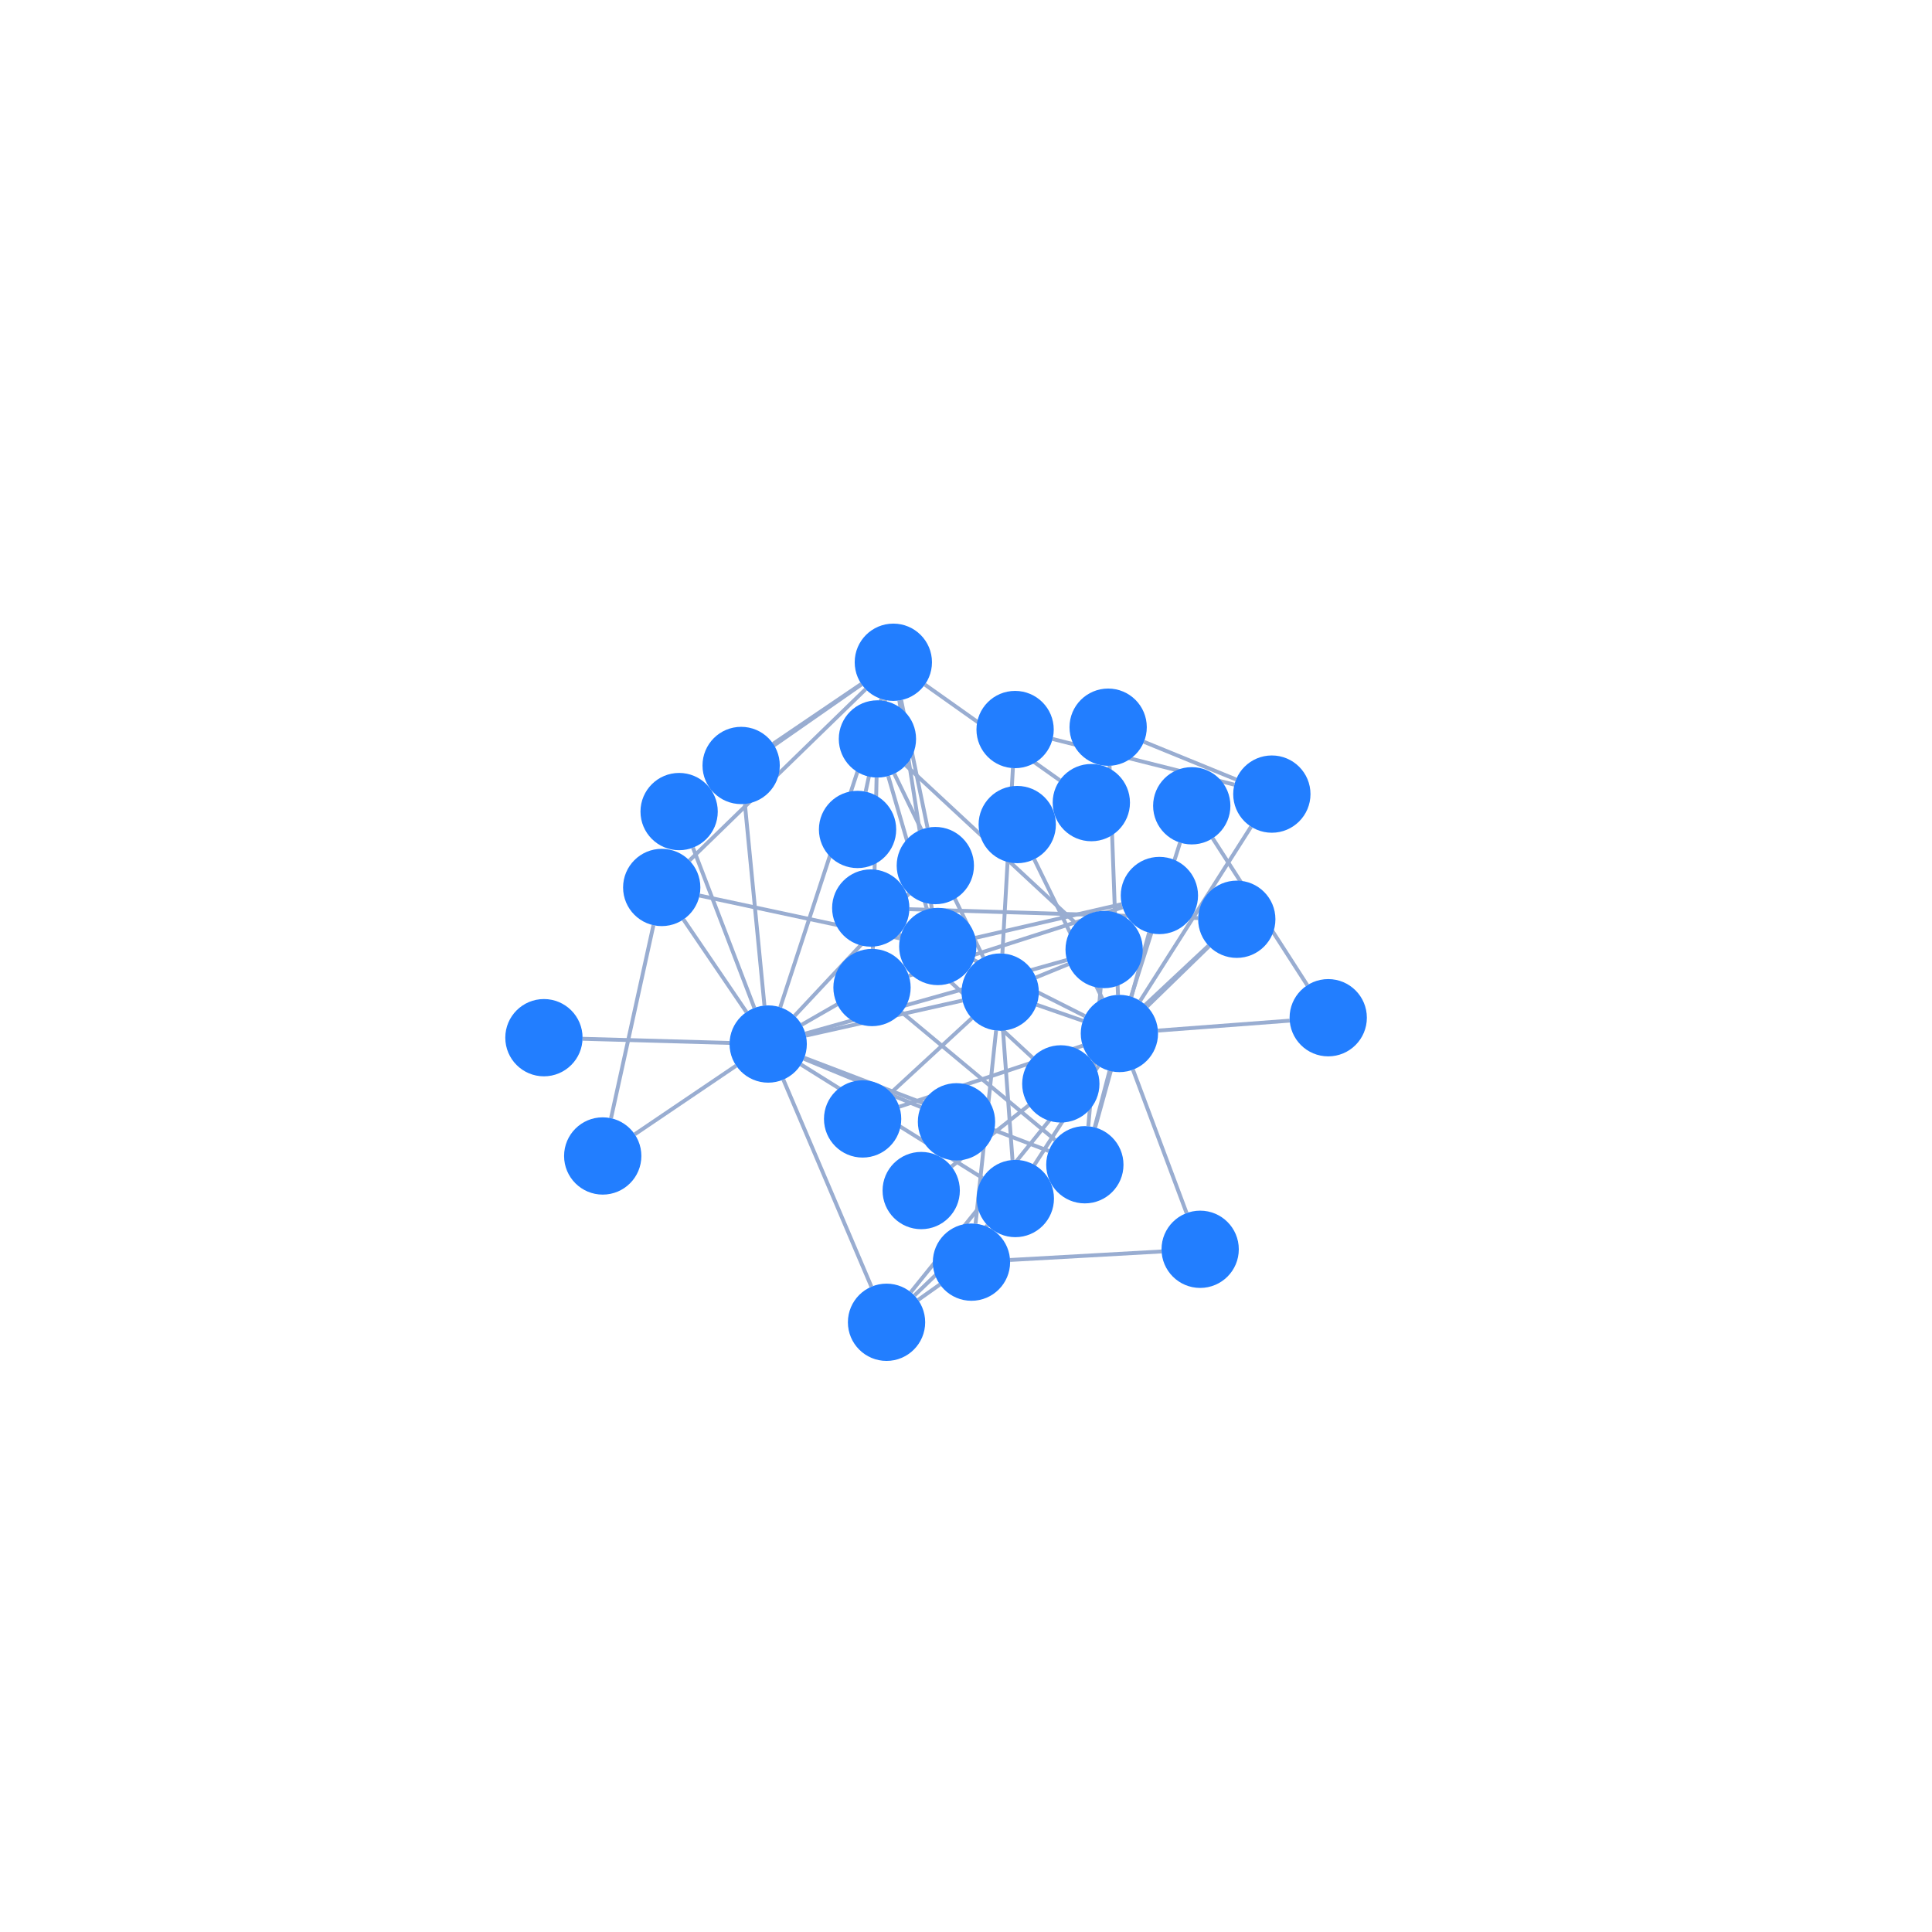 <svg
  xmlns="http://www.w3.org/2000/svg"
  width="500"
  height="500"
  style="background: transparent; position: absolute; outline: none;"
  color-interpolation-filters="sRGB"
  tabindex="1"
>
  <defs />
  <g id="g-svg-camera" transform="matrix(1,0,0,1,0,0)">
    <g id="g-root" fill="none" transform="matrix(1,0,0,1,0,0)">
      <g id="g-svg-7" fill="none" transform="matrix(1,0,0,1,0,0)" />
      <g id="g-svg-6" fill="none" transform="matrix(1,0,0,1,0,0)">
        <g
          id="0-1"
          fill="none"
          marker-start="false"
          marker-end="false"
          transform="matrix(1,0,0,1,0,0)"
        >
          <g
            id="0-1"
            fill="none"
            marker-start="false"
            marker-end="false"
            stroke="transparent"
            stroke-width="3"
          />
          <g transform="matrix(1,0,0,1,246.246,273.677)">
            <path
              id="key"
              fill="none"
              d="M 35.616,0 L 0,28.226"
              stroke-width="1"
              stroke="rgba(153,173,209,1)"
            />
            <path
              id="key"
              fill="none"
              d="M 0,0 L 0,0"
              stroke-width="3"
              stroke="transparent"
            />
          </g>
        </g>
        <g
          id="0-2"
          fill="none"
          marker-start="false"
          marker-end="false"
          transform="matrix(1,0,0,1,0,0)"
        >
          <g
            id="0-2"
            fill="none"
            marker-start="false"
            marker-end="false"
            stroke="transparent"
            stroke-width="3"
          />
          <g transform="matrix(1,0,0,1,292.728,218.066)">
            <path
              id="key"
              fill="none"
              d="M 0,39.869 L 12.669,0"
              stroke-width="1"
              stroke="rgba(153,173,209,1)"
            />
            <path
              id="key"
              fill="none"
              d="M 0,0 L 0,0"
              stroke-width="3"
              stroke="transparent"
            />
          </g>
        </g>
        <g
          id="0-3"
          fill="none"
          marker-start="false"
          marker-end="false"
          transform="matrix(1,0,0,1,0,0)"
        >
          <g
            id="0-3"
            fill="none"
            marker-start="false"
            marker-end="false"
            stroke="transparent"
            stroke-width="3"
          />
          <g transform="matrix(1,0,0,1,299.671,264.14)">
            <path
              id="key"
              fill="none"
              d="M 0,2.574 L 34.101,0"
              stroke-width="1"
              stroke="rgba(153,173,209,1)"
            />
            <path
              id="key"
              fill="none"
              d="M 0,0 L 0,0"
              stroke-width="3"
              stroke="transparent"
            />
          </g>
        </g>
        <g
          id="0-4"
          fill="none"
          marker-start="false"
          marker-end="false"
          transform="matrix(1,0,0,1,0,0)"
        >
          <g
            id="0-4"
            fill="none"
            marker-start="false"
            marker-end="false"
            stroke="transparent"
            stroke-width="3"
          />
          <g transform="matrix(1,0,0,1,234.278,239.503)">
            <path
              id="key"
              fill="none"
              d="M 46.494,23.459 L 0,0"
              stroke-width="1"
              stroke="rgba(153,173,209,1)"
            />
            <path
              id="key"
              fill="none"
              d="M 0,0 L 0,0"
              stroke-width="3"
              stroke="transparent"
            />
          </g>
        </g>
        <g
          id="0-5"
          fill="none"
          marker-start="false"
          marker-end="false"
          transform="matrix(1,0,0,1,0,0)"
        >
          <g
            id="0-5"
            fill="none"
            marker-start="false"
            marker-end="false"
            stroke="transparent"
            stroke-width="3"
          />
          <g transform="matrix(1,0,0,1,296.866,244.876)">
            <path
              id="key"
              fill="none"
              d="M 0,15.615 L 16.045,0"
              stroke-width="1"
              stroke="rgba(153,173,209,1)"
            />
            <path
              id="key"
              fill="none"
              d="M 0,0 L 0,0"
              stroke-width="3"
              stroke="transparent"
            />
          </g>
        </g>
        <g
          id="0-7"
          fill="none"
          marker-start="false"
          marker-end="false"
          transform="matrix(1,0,0,1,0,0)"
        >
          <g
            id="0-7"
            fill="none"
            marker-start="false"
            marker-end="false"
            stroke="transparent"
            stroke-width="3"
          />
          <g transform="matrix(1,0,0,1,287.155,198.189)">
            <path
              id="key"
              fill="none"
              d="M 2.177,59.284 L 0,0"
              stroke-width="1"
              stroke="rgba(153,173,209,1)"
            />
            <path
              id="key"
              fill="none"
              d="M 0,0 L 0,0"
              stroke-width="3"
              stroke="transparent"
            />
          </g>
        </g>
        <g
          id="0-8"
          fill="none"
          marker-start="false"
          marker-end="false"
          transform="matrix(1,0,0,1,0,0)"
        >
          <g
            id="0-8"
            fill="none"
            marker-start="false"
            marker-end="false"
            stroke="transparent"
            stroke-width="3"
          />
          <g transform="matrix(1,0,0,1,293.204,276.832)">
            <path
              id="key"
              fill="none"
              d="M 0,0 L 13.892,37.119"
              stroke-width="1"
              stroke="rgba(153,173,209,1)"
            />
            <path
              id="key"
              fill="none"
              d="M 0,0 L 0,0"
              stroke-width="3"
              stroke="transparent"
            />
          </g>
        </g>
        <g
          id="0-9"
          fill="none"
          marker-start="false"
          marker-end="false"
          transform="matrix(1,0,0,1,0,0)"
        >
          <g
            id="0-9"
            fill="none"
            marker-start="false"
            marker-end="false"
            stroke="transparent"
            stroke-width="3"
          />
          <g transform="matrix(1,0,0,1,232.732,270.624)">
            <path
              id="key"
              fill="none"
              d="M 47.479,0 L 0,15.799"
              stroke-width="1"
              stroke="rgba(153,173,209,1)"
            />
            <path
              id="key"
              fill="none"
              d="M 0,0 L 0,0"
              stroke-width="3"
              stroke="transparent"
            />
          </g>
        </g>
        <g
          id="0-10"
          fill="none"
          marker-start="false"
          marker-end="false"
          transform="matrix(1,0,0,1,0,0)"
        >
          <g
            id="0-10"
            fill="none"
            marker-start="false"
            marker-end="false"
            stroke="transparent"
            stroke-width="3"
          />
          <g transform="matrix(1,0,0,1,268.292,260.03)">
            <path
              id="key"
              fill="none"
              d="M 11.961,4.155 L 0,0"
              stroke-width="1"
              stroke="rgba(153,173,209,1)"
            />
            <path
              id="key"
              fill="none"
              d="M 0,0 L 0,0"
              stroke-width="3"
              stroke="transparent"
            />
          </g>
        </g>
        <g
          id="0-11"
          fill="none"
          marker-start="false"
          marker-end="false"
          transform="matrix(1,0,0,1,0,0)"
        >
          <g
            id="0-11"
            fill="none"
            marker-start="false"
            marker-end="false"
            stroke="transparent"
            stroke-width="3"
          />
          <g transform="matrix(1,0,0,1,235.712,275.251)">
            <path
              id="key"
              fill="none"
              d="M 47.711,0 L 0,59.17"
              stroke-width="1"
              stroke="rgba(153,173,209,1)"
            />
            <path
              id="key"
              fill="none"
              d="M 0,0 L 0,0"
              stroke-width="3"
              stroke="transparent"
            />
          </g>
        </g>
        <g
          id="0-13"
          fill="none"
          marker-start="false"
          marker-end="false"
          transform="matrix(1,0,0,1,0,0)"
        >
          <g
            id="0-13"
            fill="none"
            marker-start="false"
            marker-end="false"
            stroke="transparent"
            stroke-width="3"
          />
          <g transform="matrix(1,0,0,1,295.071,213.946)">
            <path
              id="key"
              fill="none"
              d="M 0,45.085 L 28.71,0"
              stroke-width="1"
              stroke="rgba(153,173,209,1)"
            />
            <path
              id="key"
              fill="none"
              d="M 0,0 L 0,0"
              stroke-width="3"
              stroke="transparent"
            />
          </g>
        </g>
        <g
          id="0-14"
          fill="none"
          marker-start="false"
          marker-end="false"
          transform="matrix(1,0,0,1,0,0)"
        >
          <g
            id="0-14"
            fill="none"
            marker-start="false"
            marker-end="false"
            stroke="transparent"
            stroke-width="3"
          />
          <g transform="matrix(1,0,0,1,256.847,275.862)">
            <path
              id="key"
              fill="none"
              d="M 27.42,0 L 0,42.384"
              stroke-width="1"
              stroke="rgba(153,173,209,1)"
            />
            <path
              id="key"
              fill="none"
              d="M 0,0 L 0,0"
              stroke-width="3"
              stroke="transparent"
            />
          </g>
        </g>
        <g
          id="0-15"
          fill="none"
          marker-start="false"
          marker-end="false"
          transform="matrix(1,0,0,1,0,0)"
        >
          <g
            id="0-15"
            fill="none"
            marker-start="false"
            marker-end="false"
            stroke="transparent"
            stroke-width="3"
          />
          <g transform="matrix(1,0,0,1,267.652,222.38)">
            <path
              id="key"
              fill="none"
              d="M 17.654,36.102 L 0,0"
              stroke-width="1"
              stroke="rgba(153,173,209,1)"
            />
            <path
              id="key"
              fill="none"
              d="M 0,0 L 0,0"
              stroke-width="3"
              stroke="transparent"
            />
          </g>
        </g>
        <g
          id="0-16"
          fill="none"
          marker-start="false"
          marker-end="false"
          transform="matrix(1,0,0,1,0,0)"
        >
          <g
            id="0-16"
            fill="none"
            marker-start="false"
            marker-end="false"
            stroke="transparent"
            stroke-width="3"
          />
          <g transform="matrix(1,0,0,1,283.302,277.137)">
            <path
              id="key"
              fill="none"
              d="M 3.851,0 L 0,14.63"
              stroke-width="1"
              stroke="rgba(153,173,209,1)"
            />
            <path
              id="key"
              fill="none"
              d="M 0,0 L 0,0"
              stroke-width="3"
              stroke="transparent"
            />
          </g>
        </g>
        <g
          id="2-3"
          fill="none"
          marker-start="false"
          marker-end="false"
          transform="matrix(1,0,0,1,0,0)"
        >
          <g
            id="2-3"
            fill="none"
            marker-start="false"
            marker-end="false"
            stroke="transparent"
            stroke-width="3"
          />
          <g transform="matrix(1,0,0,1,313.839,216.944)">
            <path
              id="key"
              fill="none"
              d="M 0,0 L 24.491,38.036"
              stroke-width="1"
              stroke="rgba(153,173,209,1)"
            />
            <path
              id="key"
              fill="none"
              d="M 0,0 L 0,0"
              stroke-width="3"
              stroke="transparent"
            />
          </g>
        </g>
        <g
          id="4-5"
          fill="none"
          marker-start="false"
          marker-end="false"
          transform="matrix(1,0,0,1,0,0)"
        >
          <g
            id="4-5"
            fill="none"
            marker-start="false"
            marker-end="false"
            stroke="transparent"
            stroke-width="3"
          />
          <g transform="matrix(1,0,0,1,235.345,235.304)">
            <path
              id="key"
              fill="none"
              d="M 0,0 L 74.736,2.291"
              stroke-width="1"
              stroke="rgba(153,173,209,1)"
            />
            <path
              id="key"
              fill="none"
              d="M 0,0 L 0,0"
              stroke-width="3"
              stroke="transparent"
            />
          </g>
        </g>
        <g
          id="4-6"
          fill="none"
          marker-start="false"
          marker-end="false"
          transform="matrix(1,0,0,1,0,0)"
        >
          <g
            id="4-6"
            fill="none"
            marker-start="false"
            marker-end="false"
            stroke="transparent"
            stroke-width="3"
          />
          <g transform="matrix(1,0,0,1,232.69,241.789)">
            <path
              id="key"
              fill="none"
              d="M 0,0 L 34.508,31.929"
              stroke-width="1"
              stroke="rgba(153,173,209,1)"
            />
            <path
              id="key"
              fill="none"
              d="M 0,0 L 0,0"
              stroke-width="3"
              stroke="transparent"
            />
          </g>
        </g>
        <g
          id="5-6"
          fill="none"
          marker-start="false"
          marker-end="false"
          transform="matrix(1,0,0,1,0,0)"
        >
          <g
            id="5-6"
            fill="none"
            marker-start="false"
            marker-end="false"
            stroke="transparent"
            stroke-width="3"
          />
          <g transform="matrix(1,0,0,1,281.841,244.734)">
            <path
              id="key"
              fill="none"
              d="M 30.934,0 L 0,28.943"
              stroke-width="1"
              stroke="rgba(153,173,209,1)"
            />
            <path
              id="key"
              fill="none"
              d="M 0,0 L 0,0"
              stroke-width="3"
              stroke="transparent"
            />
          </g>
        </g>
        <g
          id="7-13"
          fill="none"
          marker-start="false"
          marker-end="false"
          transform="matrix(1,0,0,1,0,0)"
        >
          <g
            id="7-13"
            fill="none"
            marker-start="false"
            marker-end="false"
            stroke="transparent"
            stroke-width="3"
          />
          <g transform="matrix(1,0,0,1,296.045,191.979)">
            <path
              id="key"
              fill="none"
              d="M 0,0 L 23.851,9.749"
              stroke-width="1"
              stroke="rgba(153,173,209,1)"
            />
            <path
              id="key"
              fill="none"
              d="M 0,0 L 0,0"
              stroke-width="3"
              stroke="transparent"
            />
          </g>
        </g>
        <g
          id="8-14"
          fill="none"
          marker-start="false"
          marker-end="false"
          transform="matrix(1,0,0,1,0,0)"
        >
          <g
            id="8-14"
            fill="none"
            marker-start="false"
            marker-end="false"
            stroke="transparent"
            stroke-width="3"
          />
          <g transform="matrix(1,0,0,1,261.399,323.877)">
            <path
              id="key"
              fill="none"
              d="M 39.217,0 L 0,2.204"
              stroke-width="1"
              stroke="rgba(153,173,209,1)"
            />
            <path
              id="key"
              fill="none"
              d="M 0,0 L 0,0"
              stroke-width="3"
              stroke="transparent"
            />
          </g>
        </g>
        <g
          id="9-10"
          fill="none"
          marker-start="false"
          marker-end="false"
          transform="matrix(1,0,0,1,0,0)"
        >
          <g
            id="9-10"
            fill="none"
            marker-start="false"
            marker-end="false"
            stroke="transparent"
            stroke-width="3"
          />
          <g transform="matrix(1,0,0,1,230.595,263.528)">
            <path
              id="key"
              fill="none"
              d="M 0,19.273 L 20.899,0"
              stroke-width="1"
              stroke="rgba(153,173,209,1)"
            />
            <path
              id="key"
              fill="none"
              d="M 0,0 L 0,0"
              stroke-width="3"
              stroke="transparent"
            />
          </g>
        </g>
        <g
          id="10-22"
          fill="none"
          marker-start="false"
          marker-end="false"
          transform="matrix(1,0,0,1,0,0)"
        >
          <g
            id="10-22"
            fill="none"
            marker-start="false"
            marker-end="false"
            stroke="transparent"
            stroke-width="3"
          />
          <g transform="matrix(1,0,0,1,208.564,258.934)">
            <path
              id="key"
              fill="none"
              d="M 40.523,0 L 0,9.074"
              stroke-width="1"
              stroke="rgba(153,173,209,1)"
            />
            <path
              id="key"
              fill="none"
              d="M 0,0 L 0,0"
              stroke-width="3"
              stroke="transparent"
            />
          </g>
        </g>
        <g
          id="10-14"
          fill="none"
          marker-start="false"
          marker-end="false"
          transform="matrix(1,0,0,1,0,0)"
        >
          <g
            id="10-14"
            fill="none"
            marker-start="false"
            marker-end="false"
            stroke="transparent"
            stroke-width="3"
          />
          <g transform="matrix(1,0,0,1,252.472,266.693)">
            <path
              id="key"
              fill="none"
              d="M 5.316,0 L 0,50.005"
              stroke-width="1"
              stroke="rgba(153,173,209,1)"
            />
            <path
              id="key"
              fill="none"
              d="M 0,0 L 0,0"
              stroke-width="3"
              stroke="transparent"
            />
          </g>
        </g>
        <g
          id="10-12"
          fill="none"
          marker-start="false"
          marker-end="false"
          transform="matrix(1,0,0,1,0,0)"
        >
          <g
            id="10-12"
            fill="none"
            marker-start="false"
            marker-end="false"
            stroke="transparent"
            stroke-width="3"
          />
          <g transform="matrix(1,0,0,1,259.413,198.788)">
            <path
              id="key"
              fill="none"
              d="M 0,47.977 L 2.727,0"
              stroke-width="1"
              stroke="rgba(153,173,209,1)"
            />
            <path
              id="key"
              fill="none"
              d="M 0,0 L 0,0"
              stroke-width="3"
              stroke="transparent"
            />
          </g>
        </g>
        <g
          id="10-24"
          fill="none"
          marker-start="false"
          marker-end="false"
          transform="matrix(1,0,0,1,0,0)"
        >
          <g
            id="10-24"
            fill="none"
            marker-start="false"
            marker-end="false"
            stroke="transparent"
            stroke-width="3"
          />
          <g transform="matrix(1,0,0,1,259.578,266.722)">
            <path
              id="key"
              fill="none"
              d="M 0,0 L 2.458,33.482"
              stroke-width="1"
              stroke="rgba(153,173,209,1)"
            />
            <path
              id="key"
              fill="none"
              d="M 0,0 L 0,0"
              stroke-width="3"
              stroke="transparent"
            />
          </g>
        </g>
        <g
          id="10-21"
          fill="none"
          marker-start="false"
          marker-end="false"
          transform="matrix(1,0,0,1,0,0)"
        >
          <g
            id="10-21"
            fill="none"
            marker-start="false"
            marker-end="false"
            stroke="transparent"
            stroke-width="3"
          />
          <g transform="matrix(1,0,0,1,268.1,249.524)">
            <path
              id="key"
              fill="none"
              d="M 0,3.437 L 8.395,0"
              stroke-width="1"
              stroke="rgba(153,173,209,1)"
            />
            <path
              id="key"
              fill="none"
              d="M 0,0 L 0,0"
              stroke-width="3"
              stroke="transparent"
            />
          </g>
        </g>
        <g
          id="10-20"
          fill="none"
          marker-start="false"
          marker-end="false"
          transform="matrix(1,0,0,1,0,0)"
        >
          <g
            id="10-20"
            fill="none"
            marker-start="false"
            marker-end="false"
            stroke="transparent"
            stroke-width="3"
          />
          <g transform="matrix(1,0,0,1,231.441,200.236)">
            <path
              id="key"
              fill="none"
              d="M 23.042,47.515 L 0,0"
              stroke-width="1"
              stroke="rgba(153,173,209,1)"
            />
            <path
              id="key"
              fill="none"
              d="M 0,0 L 0,0"
              stroke-width="3"
              stroke="transparent"
            />
          </g>
        </g>
        <g
          id="11-24"
          fill="none"
          marker-start="false"
          marker-end="false"
          transform="matrix(1,0,0,1,0,0)"
        >
          <g
            id="11-24"
            fill="none"
            marker-start="false"
            marker-end="false"
            stroke="transparent"
            stroke-width="3"
          />
          <g transform="matrix(1,0,0,1,236.646,317.106)">
            <path
              id="key"
              fill="none"
              d="M 0,18.171 L 18.911,0"
              stroke-width="1"
              stroke="rgba(153,173,209,1)"
            />
            <path
              id="key"
              fill="none"
              d="M 0,0 L 0,0"
              stroke-width="3"
              stroke="transparent"
            />
          </g>
        </g>
        <g
          id="11-22"
          fill="none"
          marker-start="false"
          marker-end="false"
          transform="matrix(1,0,0,1,0,0)"
        >
          <g
            id="11-22"
            fill="none"
            marker-start="false"
            marker-end="false"
            stroke="transparent"
            stroke-width="3"
          />
          <g transform="matrix(1,0,0,1,202.72,279.395)">
            <path
              id="key"
              fill="none"
              d="M 22.801,53.608 L 0,0"
              stroke-width="1"
              stroke="rgba(153,173,209,1)"
            />
            <path
              id="key"
              fill="none"
              d="M 0,0 L 0,0"
              stroke-width="3"
              stroke="transparent"
            />
          </g>
        </g>
        <g
          id="11-14"
          fill="none"
          marker-start="false"
          marker-end="false"
          transform="matrix(1,0,0,1,0,0)"
        >
          <g
            id="11-14"
            fill="none"
            marker-start="false"
            marker-end="false"
            stroke="transparent"
            stroke-width="3"
          />
          <g transform="matrix(1,0,0,1,237.596,332.421)">
            <path
              id="key"
              fill="none"
              d="M 0,4.006 L 5.658,0"
              stroke-width="1"
              stroke="rgba(153,173,209,1)"
            />
            <path
              id="key"
              fill="none"
              d="M 0,0 L 0,0"
              stroke-width="3"
              stroke="transparent"
            />
          </g>
        </g>
        <g
          id="12-13"
          fill="none"
          marker-start="false"
          marker-end="false"
          transform="matrix(1,0,0,1,0,0)"
        >
          <g
            id="12-13"
            fill="none"
            marker-start="false"
            marker-end="false"
            stroke="transparent"
            stroke-width="3"
          />
          <g transform="matrix(1,0,0,1,272.405,191.243)">
            <path
              id="key"
              fill="none"
              d="M 0,0 L 47.049,11.83"
              stroke-width="1"
              stroke="rgba(153,173,209,1)"
            />
            <path
              id="key"
              fill="none"
              d="M 0,0 L 0,0"
              stroke-width="3"
              stroke="transparent"
            />
          </g>
        </g>
        <g
          id="16-17"
          fill="none"
          marker-start="false"
          marker-end="false"
          transform="matrix(1,0,0,1,0,0)"
        >
          <g
            id="16-17"
            fill="none"
            marker-start="false"
            marker-end="false"
            stroke="transparent"
            stroke-width="3"
          />
          <g transform="matrix(1,0,0,1,233.361,261.969)">
            <path
              id="key"
              fill="none"
              d="M 39.712,33.069 L 0,0"
              stroke-width="1"
              stroke="rgba(153,173,209,1)"
            />
            <path
              id="key"
              fill="none"
              d="M 0,0 L 0,0"
              stroke-width="3"
              stroke="transparent"
            />
          </g>
        </g>
        <g
          id="16-18"
          fill="none"
          marker-start="false"
          marker-end="false"
          transform="matrix(1,0,0,1,0,0)"
        >
          <g
            id="16-18"
            fill="none"
            marker-start="false"
            marker-end="false"
            stroke="transparent"
            stroke-width="3"
          />
          <g transform="matrix(1,0,0,1,283.425,241.392)">
            <path
              id="key"
              fill="none"
              d="M 0,50.407 L 13.957,0"
              stroke-width="1"
              stroke="rgba(153,173,209,1)"
            />
            <path
              id="key"
              fill="none"
              d="M 0,0 L 0,0"
              stroke-width="3"
              stroke="transparent"
            />
          </g>
        </g>
        <g
          id="16-21"
          fill="none"
          marker-start="false"
          marker-end="false"
          transform="matrix(1,0,0,1,0,0)"
        >
          <g
            id="16-21"
            fill="none"
            marker-start="false"
            marker-end="false"
            stroke="transparent"
            stroke-width="3"
          />
          <g transform="matrix(1,0,0,1,281.649,255.695)">
            <path
              id="key"
              fill="none"
              d="M 0,35.781 L 3.207,0"
              stroke-width="1"
              stroke="rgba(153,173,209,1)"
            />
            <path
              id="key"
              fill="none"
              d="M 0,0 L 0,0"
              stroke-width="3"
              stroke="transparent"
            />
          </g>
        </g>
        <g
          id="16-22"
          fill="none"
          marker-start="false"
          marker-end="false"
          transform="matrix(1,0,0,1,0,0)"
        >
          <g
            id="16-22"
            fill="none"
            marker-start="false"
            marker-end="false"
            stroke="transparent"
            stroke-width="3"
          />
          <g transform="matrix(1,0,0,1,208.15,273.755)">
            <path
              id="key"
              fill="none"
              d="M 63.263,24.119 L 0,0"
              stroke-width="1"
              stroke="rgba(153,173,209,1)"
            />
            <path
              id="key"
              fill="none"
              d="M 0,0 L 0,0"
              stroke-width="3"
              stroke="transparent"
            />
          </g>
        </g>
        <g
          id="17-18"
          fill="none"
          marker-start="false"
          marker-end="false"
          transform="matrix(1,0,0,1,0,0)"
        >
          <g
            id="17-18"
            fill="none"
            marker-start="false"
            marker-end="false"
            stroke="transparent"
            stroke-width="3"
          />
          <g transform="matrix(1,0,0,1,235.2,234.804)">
            <path
              id="key"
              fill="none"
              d="M 0,17.716 L 55.328,0"
              stroke-width="1"
              stroke="rgba(153,173,209,1)"
            />
            <path
              id="key"
              fill="none"
              d="M 0,0 L 0,0"
              stroke-width="3"
              stroke="transparent"
            />
          </g>
        </g>
        <g
          id="17-20"
          fill="none"
          marker-start="false"
          marker-end="false"
          transform="matrix(1,0,0,1,0,0)"
        >
          <g
            id="17-20"
            fill="none"
            marker-start="false"
            marker-end="false"
            stroke="transparent"
            stroke-width="3"
          />
          <g transform="matrix(1,0,0,1,225.894,201.236)">
            <path
              id="key"
              fill="none"
              d="M 0,44.336 L 0.966,0"
              stroke-width="1"
              stroke="rgba(153,173,209,1)"
            />
            <path
              id="key"
              fill="none"
              d="M 0,0 L 0,0"
              stroke-width="3"
              stroke="transparent"
            />
          </g>
        </g>
        <g
          id="18-19"
          fill="none"
          marker-start="false"
          marker-end="false"
          transform="matrix(1,0,0,1,0,0)"
        >
          <g
            id="18-19"
            fill="none"
            marker-start="false"
            marker-end="false"
            stroke="transparent"
            stroke-width="3"
          />
          <g transform="matrix(1,0,0,1,252.44,233.997)">
            <path
              id="key"
              fill="none"
              d="M 37.866,0 L 0,8.713"
              stroke-width="1"
              stroke="rgba(153,173,209,1)"
            />
            <path
              id="key"
              fill="none"
              d="M 0,0 L 0,0"
              stroke-width="3"
              stroke="transparent"
            />
          </g>
        </g>
        <g
          id="19-20"
          fill="none"
          marker-start="false"
          marker-end="false"
          transform="matrix(1,0,0,1,0,0)"
        >
          <g
            id="19-20"
            fill="none"
            marker-start="false"
            marker-end="false"
            stroke="transparent"
            stroke-width="3"
          />
          <g transform="matrix(1,0,0,1,229.869,200.84)">
            <path
              id="key"
              fill="none"
              d="M 10.034,34.51 L 0,0"
              stroke-width="1"
              stroke="rgba(153,173,209,1)"
            />
            <path
              id="key"
              fill="none"
              d="M 0,0 L 0,0"
              stroke-width="3"
              stroke="transparent"
            />
          </g>
        </g>
        <g
          id="19-33"
          fill="none"
          marker-start="false"
          marker-end="false"
          transform="matrix(1,0,0,1,0,0)"
        >
          <g
            id="19-33"
            fill="none"
            marker-start="false"
            marker-end="false"
            stroke="transparent"
            stroke-width="3"
          />
          <g transform="matrix(1,0,0,1,181.033,231.767)">
            <path
              id="key"
              fill="none"
              d="M 51.883,11.095 L 0,0"
              stroke-width="1"
              stroke="rgba(153,173,209,1)"
            />
            <path
              id="key"
              fill="none"
              d="M 0,0 L 0,0"
              stroke-width="3"
              stroke="transparent"
            />
          </g>
        </g>
        <g
          id="19-22"
          fill="none"
          marker-start="false"
          marker-end="false"
          transform="matrix(1,0,0,1,0,0)"
        >
          <g
            id="19-22"
            fill="none"
            marker-start="false"
            marker-end="false"
            stroke="transparent"
            stroke-width="3"
          />
          <g transform="matrix(1,0,0,1,207.475,249.938)">
            <path
              id="key"
              fill="none"
              d="M 26.551,0 L 0,15.269"
              stroke-width="1"
              stroke="rgba(153,173,209,1)"
            />
            <path
              id="key"
              fill="none"
              d="M 0,0 L 0,0"
              stroke-width="3"
              stroke="transparent"
            />
          </g>
        </g>
        <g
          id="19-23"
          fill="none"
          marker-start="false"
          marker-end="false"
          transform="matrix(1,0,0,1,0,0)"
        >
          <g
            id="19-23"
            fill="none"
            marker-start="false"
            marker-end="false"
            stroke="transparent"
            stroke-width="3"
          />
          <g transform="matrix(1,0,0,1,232.739,181.269)">
            <path
              id="key"
              fill="none"
              d="M 8.411,53.804 L 0,0"
              stroke-width="1"
              stroke="rgba(153,173,209,1)"
            />
            <path
              id="key"
              fill="none"
              d="M 0,0 L 0,0"
              stroke-width="3"
              stroke="transparent"
            />
          </g>
        </g>
        <g
          id="20-21"
          fill="none"
          marker-start="false"
          marker-end="false"
          transform="matrix(1,0,0,1,0,0)"
        >
          <g
            id="20-21"
            fill="none"
            marker-start="false"
            marker-end="false"
            stroke="transparent"
            stroke-width="3"
          />
          <g transform="matrix(1,0,0,1,234.404,198.044)">
            <path
              id="key"
              fill="none"
              d="M 0,0 L 44.018,40.886"
              stroke-width="1"
              stroke="rgba(153,173,209,1)"
            />
            <path
              id="key"
              fill="none"
              d="M 0,0 L 0,0"
              stroke-width="3"
              stroke="transparent"
            />
          </g>
        </g>
        <g
          id="21-22"
          fill="none"
          marker-start="false"
          marker-end="false"
          transform="matrix(1,0,0,1,0,0)"
        >
          <g
            id="21-22"
            fill="none"
            marker-start="false"
            marker-end="false"
            stroke="transparent"
            stroke-width="3"
          />
          <g transform="matrix(1,0,0,1,208.432,248.443)">
            <path
              id="key"
              fill="none"
              d="M 67.691,0 L 0,19.042"
              stroke-width="1"
              stroke="rgba(153,173,209,1)"
            />
            <path
              id="key"
              fill="none"
              d="M 0,0 L 0,0"
              stroke-width="3"
              stroke="transparent"
            />
          </g>
        </g>
        <g
          id="22-24"
          fill="none"
          marker-start="false"
          marker-end="false"
          transform="matrix(1,0,0,1,0,0)"
        >
          <g
            id="22-24"
            fill="none"
            marker-start="false"
            marker-end="false"
            stroke="transparent"
            stroke-width="3"
          />
          <g transform="matrix(1,0,0,1,207.285,275.494)">
            <path
              id="key"
              fill="none"
              d="M 0,0 L 47.003,29.383"
              stroke-width="1"
              stroke="rgba(153,173,209,1)"
            />
            <path
              id="key"
              fill="none"
              d="M 0,0 L 0,0"
              stroke-width="3"
              stroke="transparent"
            />
          </g>
        </g>
        <g
          id="22-25"
          fill="none"
          marker-start="false"
          marker-end="false"
          transform="matrix(1,0,0,1,0,0)"
        >
          <g
            id="22-25"
            fill="none"
            marker-start="false"
            marker-end="false"
            stroke="transparent"
            stroke-width="3"
          />
          <g transform="matrix(1,0,0,1,150.764,268.834)">
            <path
              id="key"
              fill="none"
              d="M 38.046,1.076 L 0,0"
              stroke-width="1"
              stroke="rgba(153,173,209,1)"
            />
            <path
              id="key"
              fill="none"
              d="M 0,0 L 0,0"
              stroke-width="3"
              stroke="transparent"
            />
          </g>
        </g>
        <g
          id="22-26"
          fill="none"
          marker-start="false"
          marker-end="false"
          transform="matrix(1,0,0,1,0,0)"
        >
          <g
            id="22-26"
            fill="none"
            marker-start="false"
            marker-end="false"
            stroke="transparent"
            stroke-width="3"
          />
          <g transform="matrix(1,0,0,1,208.048,274.01)">
            <path
              id="key"
              fill="none"
              d="M 0,0 L 30.248,12.493"
              stroke-width="1"
              stroke="rgba(153,173,209,1)"
            />
            <path
              id="key"
              fill="none"
              d="M 0,0 L 0,0"
              stroke-width="3"
              stroke="transparent"
            />
          </g>
        </g>
        <g
          id="22-23"
          fill="none"
          marker-start="false"
          marker-end="false"
          transform="matrix(1,0,0,1,0,0)"
        >
          <g
            id="22-23"
            fill="none"
            marker-start="false"
            marker-end="false"
            stroke="transparent"
            stroke-width="3"
          />
          <g transform="matrix(1,0,0,1,201.921,180.891)">
            <path
              id="key"
              fill="none"
              d="M 0,79.799 L 26.159,0"
              stroke-width="1"
              stroke="rgba(153,173,209,1)"
            />
            <path
              id="key"
              fill="none"
              d="M 0,0 L 0,0"
              stroke-width="3"
              stroke="transparent"
            />
          </g>
        </g>
        <g
          id="22-28"
          fill="none"
          marker-start="false"
          marker-end="false"
          transform="matrix(1,0,0,1,0,0)"
        >
          <g
            id="22-28"
            fill="none"
            marker-start="false"
            marker-end="false"
            stroke="transparent"
            stroke-width="3"
          />
          <g transform="matrix(1,0,0,1,192.774,208.056)">
            <path
              id="key"
              fill="none"
              d="M 5.066,52.183 L 0,0"
              stroke-width="1"
              stroke="rgba(153,173,209,1)"
            />
            <path
              id="key"
              fill="none"
              d="M 0,0 L 0,0"
              stroke-width="3"
              stroke="transparent"
            />
          </g>
        </g>
        <g
          id="22-30"
          fill="none"
          marker-start="false"
          marker-end="false"
          transform="matrix(1,0,0,1,0,0)"
        >
          <g
            id="22-30"
            fill="none"
            marker-start="false"
            marker-end="false"
            stroke="transparent"
            stroke-width="3"
          />
          <g transform="matrix(1,0,0,1,179.334,219.372)">
            <path
              id="key"
              fill="none"
              d="M 15.894,41.483 L 0,0"
              stroke-width="1"
              stroke="rgba(153,173,209,1)"
            />
            <path
              id="key"
              fill="none"
              d="M 0,0 L 0,0"
              stroke-width="3"
              stroke="transparent"
            />
          </g>
        </g>
        <g
          id="22-31"
          fill="none"
          marker-start="false"
          marker-end="false"
          transform="matrix(1,0,0,1,0,0)"
        >
          <g
            id="22-31"
            fill="none"
            marker-start="false"
            marker-end="false"
            stroke="transparent"
            stroke-width="3"
          />
          <g transform="matrix(1,0,0,1,205.642,231.311)">
            <path
              id="key"
              fill="none"
              d="M 0,31.584 L 29.584,0"
              stroke-width="1"
              stroke="rgba(153,173,209,1)"
            />
            <path
              id="key"
              fill="none"
              d="M 0,0 L 0,0"
              stroke-width="3"
              stroke="transparent"
            />
          </g>
        </g>
        <g
          id="22-32"
          fill="none"
          marker-start="false"
          marker-end="false"
          transform="matrix(1,0,0,1,0,0)"
        >
          <g
            id="22-32"
            fill="none"
            marker-start="false"
            marker-end="false"
            stroke="transparent"
            stroke-width="3"
          />
          <g transform="matrix(1,0,0,1,164.266,275.796)">
            <path
              id="key"
              fill="none"
              d="M 26.257,0 L 0,17.765"
              stroke-width="1"
              stroke="rgba(153,173,209,1)"
            />
            <path
              id="key"
              fill="none"
              d="M 0,0 L 0,0"
              stroke-width="3"
              stroke="transparent"
            />
          </g>
        </g>
        <g
          id="22-33"
          fill="none"
          marker-start="false"
          marker-end="false"
          transform="matrix(1,0,0,1,0,0)"
        >
          <g
            id="22-33"
            fill="none"
            marker-start="false"
            marker-end="false"
            stroke="transparent"
            stroke-width="3"
          />
          <g transform="matrix(1,0,0,1,176.877,237.945)">
            <path
              id="key"
              fill="none"
              d="M 16.305,23.978 L 0,0"
              stroke-width="1"
              stroke="rgba(153,173,209,1)"
            />
            <path
              id="key"
              fill="none"
              d="M 0,0 L 0,0"
              stroke-width="3"
              stroke="transparent"
            />
          </g>
        </g>
        <g
          id="23-28"
          fill="none"
          marker-start="false"
          marker-end="false"
          transform="matrix(1,0,0,1,0,0)"
        >
          <g
            id="23-28"
            fill="none"
            marker-start="false"
            marker-end="false"
            stroke="transparent"
            stroke-width="3"
          />
          <g transform="matrix(1,0,0,1,200.083,177.002)">
            <path
              id="key"
              fill="none"
              d="M 22.836,0 L 0,15.488"
              stroke-width="1"
              stroke="rgba(153,173,209,1)"
            />
            <path
              id="key"
              fill="none"
              d="M 0,0 L 0,0"
              stroke-width="3"
              stroke="transparent"
            />
          </g>
        </g>
        <g
          id="23-27"
          fill="none"
          marker-start="false"
          marker-end="false"
          transform="matrix(1,0,0,1,0,0)"
        >
          <g
            id="23-27"
            fill="none"
            marker-start="false"
            marker-end="false"
            stroke="transparent"
            stroke-width="3"
          />
          <g transform="matrix(1,0,0,1,224.027,181.167)">
            <path
              id="key"
              fill="none"
              d="M 5.075,0 L 0,23.717"
              stroke-width="1"
              stroke="rgba(153,173,209,1)"
            />
            <path
              id="key"
              fill="none"
              d="M 0,0 L 0,0"
              stroke-width="3"
              stroke="transparent"
            />
          </g>
        </g>
        <g
          id="23-29"
          fill="none"
          marker-start="false"
          marker-end="false"
          transform="matrix(1,0,0,1,0,0)"
        >
          <g
            id="23-29"
            fill="none"
            marker-start="false"
            marker-end="false"
            stroke="transparent"
            stroke-width="3"
          />
          <g transform="matrix(1,0,0,1,239.353,177.172)">
            <path
              id="key"
              fill="none"
              d="M 0,0 L 34.923,24.759"
              stroke-width="1"
              stroke="rgba(153,173,209,1)"
            />
            <path
              id="key"
              fill="none"
              d="M 0,0 L 0,0"
              stroke-width="3"
              stroke="transparent"
            />
          </g>
        </g>
        <g
          id="23-30"
          fill="none"
          marker-start="false"
          marker-end="false"
          transform="matrix(1,0,0,1,0,0)"
        >
          <g
            id="23-30"
            fill="none"
            marker-start="false"
            marker-end="false"
            stroke="transparent"
            stroke-width="3"
          />
          <g transform="matrix(1,0,0,1,183.96,177.107)">
            <path
              id="key"
              fill="none"
              d="M 39.031,0 L 0,27.208"
              stroke-width="1"
              stroke="rgba(153,173,209,1)"
            />
            <path
              id="key"
              fill="none"
              d="M 0,0 L 0,0"
              stroke-width="3"
              stroke="transparent"
            />
          </g>
        </g>
        <g
          id="23-31"
          fill="none"
          marker-start="false"
          marker-end="false"
          transform="matrix(1,0,0,1,0,0)"
        >
          <g
            id="23-31"
            fill="none"
            marker-start="false"
            marker-end="false"
            stroke="transparent"
            stroke-width="3"
          />
          <g transform="matrix(1,0,0,1,233.217,181.182)">
            <path
              id="key"
              fill="none"
              d="M 0,0 L 6.822,33.037"
              stroke-width="1"
              stroke="rgba(153,173,209,1)"
            />
            <path
              id="key"
              fill="none"
              d="M 0,0 L 0,0"
              stroke-width="3"
              stroke="transparent"
            />
          </g>
        </g>
        <g
          id="23-33"
          fill="none"
          marker-start="false"
          marker-end="false"
          transform="matrix(1,0,0,1,0,0)"
        >
          <g
            id="23-33"
            fill="none"
            marker-start="false"
            marker-end="false"
            stroke="transparent"
            stroke-width="3"
          />
          <g transform="matrix(1,0,0,1,178.423,178.36)">
            <path
              id="key"
              fill="none"
              d="M 45.602,0 L 0,44.344"
              stroke-width="1"
              stroke="rgba(153,173,209,1)"
            />
            <path
              id="key"
              fill="none"
              d="M 0,0 L 0,0"
              stroke-width="3"
              stroke="transparent"
            />
          </g>
        </g>
        <g
          id="32-33"
          fill="none"
          marker-start="false"
          marker-end="false"
          transform="matrix(1,0,0,1,0,0)"
        >
          <g
            id="32-33"
            fill="none"
            marker-start="false"
            marker-end="false"
            stroke="transparent"
            stroke-width="3"
          />
          <g transform="matrix(1,0,0,1,158.13,239.443)">
            <path
              id="key"
              fill="none"
              d="M 0,49.955 L 10.978,0"
              stroke-width="1"
              stroke="rgba(153,173,209,1)"
            />
            <path
              id="key"
              fill="none"
              d="M 0,0 L 0,0"
              stroke-width="3"
              stroke="transparent"
            />
          </g>
        </g>
      </g>
      <g id="g-svg-5" fill="none" transform="matrix(1,0,0,1,0,0)">
        <g id="0" fill="none" transform="matrix(1,0,0,1,289.699,267.466)">
          <g transform="matrix(1,0,0,1,0,0)">
            <circle
              id="key"
              fill="rgba(34,126,255,1)"
              transform="translate(-10,-10)"
              cx="10"
              cy="10"
              stroke-width="0"
              stroke="rgba(0,0,0,1)"
              r="10"
            />
          </g>
        </g>
        <g id="1" fill="none" transform="matrix(1,0,0,1,238.408,308.115)">
          <g transform="matrix(1,0,0,1,0,0)">
            <circle
              id="key"
              fill="rgba(34,126,255,1)"
              transform="translate(-10,-10)"
              cx="10"
              cy="10"
              stroke-width="0"
              stroke="rgba(0,0,0,1)"
              r="10"
            />
          </g>
        </g>
        <g id="2" fill="none" transform="matrix(1,0,0,1,308.425,208.536)">
          <g transform="matrix(1,0,0,1,0,0)">
            <circle
              id="key"
              fill="rgba(34,126,255,1)"
              transform="translate(-10,-10)"
              cx="10"
              cy="10"
              stroke-width="0"
              stroke="rgba(0,0,0,1)"
              r="10"
            />
          </g>
        </g>
        <g id="3" fill="none" transform="matrix(1,0,0,1,343.744,263.387)">
          <g transform="matrix(1,0,0,1,0,0)">
            <circle
              id="key"
              fill="rgba(34,126,255,1)"
              transform="translate(-10,-10)"
              cx="10"
              cy="10"
              stroke-width="0"
              stroke="rgba(0,0,0,1)"
              r="10"
            />
          </g>
        </g>
        <g id="4" fill="none" transform="matrix(1,0,0,1,225.35,234.998)">
          <g transform="matrix(1,0,0,1,0,0)">
            <circle
              id="key"
              fill="rgba(34,126,255,1)"
              transform="translate(-10,-10)"
              cx="10"
              cy="10"
              stroke-width="0"
              stroke="rgba(0,0,0,1)"
              r="10"
            />
          </g>
        </g>
        <g id="5" fill="none" transform="matrix(1,0,0,1,320.077,237.902)">
          <g transform="matrix(1,0,0,1,0,0)">
            <circle
              id="key"
              fill="rgba(34,126,255,1)"
              transform="translate(-10,-10)"
              cx="10"
              cy="10"
              stroke-width="0"
              stroke="rgba(0,0,0,1)"
              r="10"
            />
          </g>
        </g>
        <g id="6" fill="none" transform="matrix(1,0,0,1,274.538,280.51)">
          <g transform="matrix(1,0,0,1,0,0)">
            <circle
              id="key"
              fill="rgba(34,126,255,1)"
              transform="translate(-10,-10)"
              cx="10"
              cy="10"
              stroke-width="0"
              stroke="rgba(0,0,0,1)"
              r="10"
            />
          </g>
        </g>
        <g id="7" fill="none" transform="matrix(1,0,0,1,286.788,188.195)">
          <g transform="matrix(1,0,0,1,0,0)">
            <circle
              id="key"
              fill="rgba(34,126,255,1)"
              transform="translate(-10,-10)"
              cx="10"
              cy="10"
              stroke-width="0"
              stroke="rgba(0,0,0,1)"
              r="10"
            />
          </g>
        </g>
        <g id="8" fill="none" transform="matrix(1,0,0,1,310.601,323.316)">
          <g transform="matrix(1,0,0,1,0,0)">
            <circle
              id="key"
              fill="rgba(34,126,255,1)"
              transform="translate(-10,-10)"
              cx="10"
              cy="10"
              stroke-width="0"
              stroke="rgba(0,0,0,1)"
              r="10"
            />
          </g>
        </g>
        <g id="9" fill="none" transform="matrix(1,0,0,1,223.244,289.58)">
          <g transform="matrix(1,0,0,1,0,0)">
            <circle
              id="key"
              fill="rgba(34,126,255,1)"
              transform="translate(-10,-10)"
              cx="10"
              cy="10"
              stroke-width="0"
              stroke="rgba(0,0,0,1)"
              r="10"
            />
          </g>
        </g>
        <g
          id="10"
          fill="none"
          transform="matrix(1,0,0,1,258.846,256.749)"
        >
          <g transform="matrix(1,0,0,1,0,0)">
            <circle
              id="key"
              fill="rgba(34,126,255,1)"
              transform="translate(-10,-10)"
              cx="10"
              cy="10"
              stroke-width="0"
              stroke="rgba(0,0,0,1)"
              r="10"
            />
          </g>
        </g>
        <g
          id="11"
          fill="none"
          transform="matrix(1,0,0,1,229.435,342.205)"
        >
          <g transform="matrix(1,0,0,1,0,0)">
            <circle
              id="key"
              fill="rgba(34,126,255,1)"
              transform="translate(-10,-10)"
              cx="10"
              cy="10"
              stroke-width="0"
              stroke="rgba(0,0,0,1)"
              r="10"
            />
          </g>
        </g>
        <g
          id="12"
          fill="none"
          transform="matrix(1,0,0,1,262.707,188.804)"
        >
          <g transform="matrix(1,0,0,1,0,0)">
            <circle
              id="key"
              fill="rgba(34,126,255,1)"
              transform="translate(-10,-10)"
              cx="10"
              cy="10"
              stroke-width="0"
              stroke="rgba(0,0,0,1)"
              r="10"
            />
          </g>
        </g>
        <g
          id="13"
          fill="none"
          transform="matrix(1,0,0,1,329.152,205.511)"
        >
          <g transform="matrix(1,0,0,1,0,0)">
            <circle
              id="key"
              fill="rgba(34,126,255,1)"
              transform="translate(-10,-10)"
              cx="10"
              cy="10"
              stroke-width="0"
              stroke="rgba(0,0,0,1)"
              r="10"
            />
          </g>
        </g>
        <g
          id="14"
          fill="none"
          transform="matrix(1,0,0,1,251.415,326.642)"
        >
          <g transform="matrix(1,0,0,1,0,0)">
            <circle
              id="key"
              fill="rgba(34,126,255,1)"
              transform="translate(-10,-10)"
              cx="10"
              cy="10"
              stroke-width="0"
              stroke="rgba(0,0,0,1)"
              r="10"
            />
          </g>
        </g>
        <g
          id="15"
          fill="none"
          transform="matrix(1,0,0,1,263.259,213.397)"
        >
          <g transform="matrix(1,0,0,1,0,0)">
            <circle
              id="key"
              fill="rgba(34,126,255,1)"
              transform="translate(-10,-10)"
              cx="10"
              cy="10"
              stroke-width="0"
              stroke="rgba(0,0,0,1)"
              r="10"
            />
          </g>
        </g>
        <g
          id="16"
          fill="none"
          transform="matrix(1,0,0,1,280.757,301.437)"
        >
          <g transform="matrix(1,0,0,1,0,0)">
            <circle
              id="key"
              fill="rgba(34,126,255,1)"
              transform="translate(-10,-10)"
              cx="10"
              cy="10"
              stroke-width="0"
              stroke="rgba(0,0,0,1)"
              r="10"
            />
          </g>
        </g>
        <g
          id="17"
          fill="none"
          transform="matrix(1,0,0,1,225.676,255.57)"
        >
          <g transform="matrix(1,0,0,1,0,0)">
            <circle
              id="key"
              fill="rgba(34,126,255,1)"
              transform="translate(-10,-10)"
              cx="10"
              cy="10"
              stroke-width="0"
              stroke="rgba(0,0,0,1)"
              r="10"
            />
          </g>
        </g>
        <g
          id="18"
          fill="none"
          transform="matrix(1,0,0,1,300.051,231.755)"
        >
          <g transform="matrix(1,0,0,1,0,0)">
            <circle
              id="key"
              fill="rgba(34,126,255,1)"
              transform="translate(-10,-10)"
              cx="10"
              cy="10"
              stroke-width="0"
              stroke="rgba(0,0,0,1)"
              r="10"
            />
          </g>
        </g>
        <g
          id="19"
          fill="none"
          transform="matrix(1,0,0,1,242.695,244.953)"
        >
          <g transform="matrix(1,0,0,1,0,0)">
            <circle
              id="key"
              fill="rgba(34,126,255,1)"
              transform="translate(-10,-10)"
              cx="10"
              cy="10"
              stroke-width="0"
              stroke="rgba(0,0,0,1)"
              r="10"
            />
          </g>
        </g>
        <g
          id="20"
          fill="none"
          transform="matrix(1,0,0,1,227.077,191.238)"
        >
          <g transform="matrix(1,0,0,1,0,0)">
            <circle
              id="key"
              fill="rgba(34,126,255,1)"
              transform="translate(-10,-10)"
              cx="10"
              cy="10"
              stroke-width="0"
              stroke="rgba(0,0,0,1)"
              r="10"
            />
          </g>
        </g>
        <g
          id="21"
          fill="none"
          transform="matrix(1,0,0,1,285.749,245.735)"
        >
          <g transform="matrix(1,0,0,1,0,0)">
            <circle
              id="key"
              fill="rgba(34,126,255,1)"
              transform="translate(-10,-10)"
              cx="10"
              cy="10"
              stroke-width="0"
              stroke="rgba(0,0,0,1)"
              r="10"
            />
          </g>
        </g>
        <g
          id="22"
          fill="none"
          transform="matrix(1,0,0,1,198.806,270.193)"
        >
          <g transform="matrix(1,0,0,1,0,0)">
            <circle
              id="key"
              fill="rgba(34,126,255,1)"
              transform="translate(-10,-10)"
              cx="10"
              cy="10"
              stroke-width="0"
              stroke="rgba(0,0,0,1)"
              r="10"
            />
          </g>
        </g>
        <g
          id="23"
          fill="none"
          transform="matrix(1,0,0,1,231.195,171.389)"
        >
          <g transform="matrix(1,0,0,1,0,0)">
            <circle
              id="key"
              fill="rgba(34,126,255,1)"
              transform="translate(-10,-10)"
              cx="10"
              cy="10"
              stroke-width="0"
              stroke="rgba(0,0,0,1)"
              r="10"
            />
          </g>
        </g>
        <g
          id="24"
          fill="none"
          transform="matrix(1,0,0,1,262.768,310.178)"
        >
          <g transform="matrix(1,0,0,1,0,0)">
            <circle
              id="key"
              fill="rgba(34,126,255,1)"
              transform="translate(-10,-10)"
              cx="10"
              cy="10"
              stroke-width="0"
              stroke="rgba(0,0,0,1)"
              r="10"
            />
          </g>
        </g>
        <g
          id="25"
          fill="none"
          transform="matrix(1,0,0,1,140.768,268.552)"
        >
          <g transform="matrix(1,0,0,1,0,0)">
            <circle
              id="key"
              fill="rgba(34,126,255,1)"
              transform="translate(-10,-10)"
              cx="10"
              cy="10"
              stroke-width="0"
              stroke="rgba(0,0,0,1)"
              r="10"
            />
          </g>
        </g>
        <g
          id="26"
          fill="none"
          transform="matrix(1,0,0,1,247.539,290.321)"
        >
          <g transform="matrix(1,0,0,1,0,0)">
            <circle
              id="key"
              fill="rgba(34,126,255,1)"
              transform="translate(-10,-10)"
              cx="10"
              cy="10"
              stroke-width="0"
              stroke="rgba(0,0,0,1)"
              r="10"
            />
          </g>
        </g>
        <g
          id="27"
          fill="none"
          transform="matrix(1,0,0,1,221.934,214.663)"
        >
          <g transform="matrix(1,0,0,1,0,0)">
            <circle
              id="key"
              fill="rgba(34,126,255,1)"
              transform="translate(-10,-10)"
              cx="10"
              cy="10"
              stroke-width="0"
              stroke="rgba(0,0,0,1)"
              r="10"
            />
          </g>
        </g>
        <g
          id="28"
          fill="none"
          transform="matrix(1,0,0,1,191.807,198.103)"
        >
          <g transform="matrix(1,0,0,1,0,0)">
            <circle
              id="key"
              fill="rgba(34,126,255,1)"
              transform="translate(-10,-10)"
              cx="10"
              cy="10"
              stroke-width="0"
              stroke="rgba(0,0,0,1)"
              r="10"
            />
          </g>
        </g>
        <g
          id="29"
          fill="none"
          transform="matrix(1,0,0,1,282.434,207.715)"
        >
          <g transform="matrix(1,0,0,1,0,0)">
            <circle
              id="key"
              fill="rgba(34,126,255,1)"
              transform="translate(-10,-10)"
              cx="10"
              cy="10"
              stroke-width="0"
              stroke="rgba(0,0,0,1)"
              r="10"
            />
          </g>
        </g>
        <g
          id="30"
          fill="none"
          transform="matrix(1,0,0,1,175.757,210.034)"
        >
          <g transform="matrix(1,0,0,1,0,0)">
            <circle
              id="key"
              fill="rgba(34,126,255,1)"
              transform="translate(-10,-10)"
              cx="10"
              cy="10"
              stroke-width="0"
              stroke="rgba(0,0,0,1)"
              r="10"
            />
          </g>
        </g>
        <g
          id="31"
          fill="none"
          transform="matrix(1,0,0,1,242.062,224.012)"
        >
          <g transform="matrix(1,0,0,1,0,0)">
            <circle
              id="key"
              fill="rgba(34,126,255,1)"
              transform="translate(-10,-10)"
              cx="10"
              cy="10"
              stroke-width="0"
              stroke="rgba(0,0,0,1)"
              r="10"
            />
          </g>
        </g>
        <g
          id="32"
          fill="none"
          transform="matrix(1,0,0,1,155.984,299.165)"
        >
          <g transform="matrix(1,0,0,1,0,0)">
            <circle
              id="key"
              fill="rgba(34,126,255,1)"
              transform="translate(-10,-10)"
              cx="10"
              cy="10"
              stroke-width="0"
              stroke="rgba(0,0,0,1)"
              r="10"
            />
          </g>
        </g>
        <g
          id="33"
          fill="none"
          transform="matrix(1,0,0,1,171.254,229.676)"
        >
          <g transform="matrix(1,0,0,1,0,0)">
            <circle
              id="key"
              fill="rgba(34,126,255,1)"
              transform="translate(-10,-10)"
              cx="10"
              cy="10"
              stroke-width="0"
              stroke="rgba(0,0,0,1)"
              r="10"
            />
          </g>
        </g>
      </g>
    </g>
  </g>
</svg>